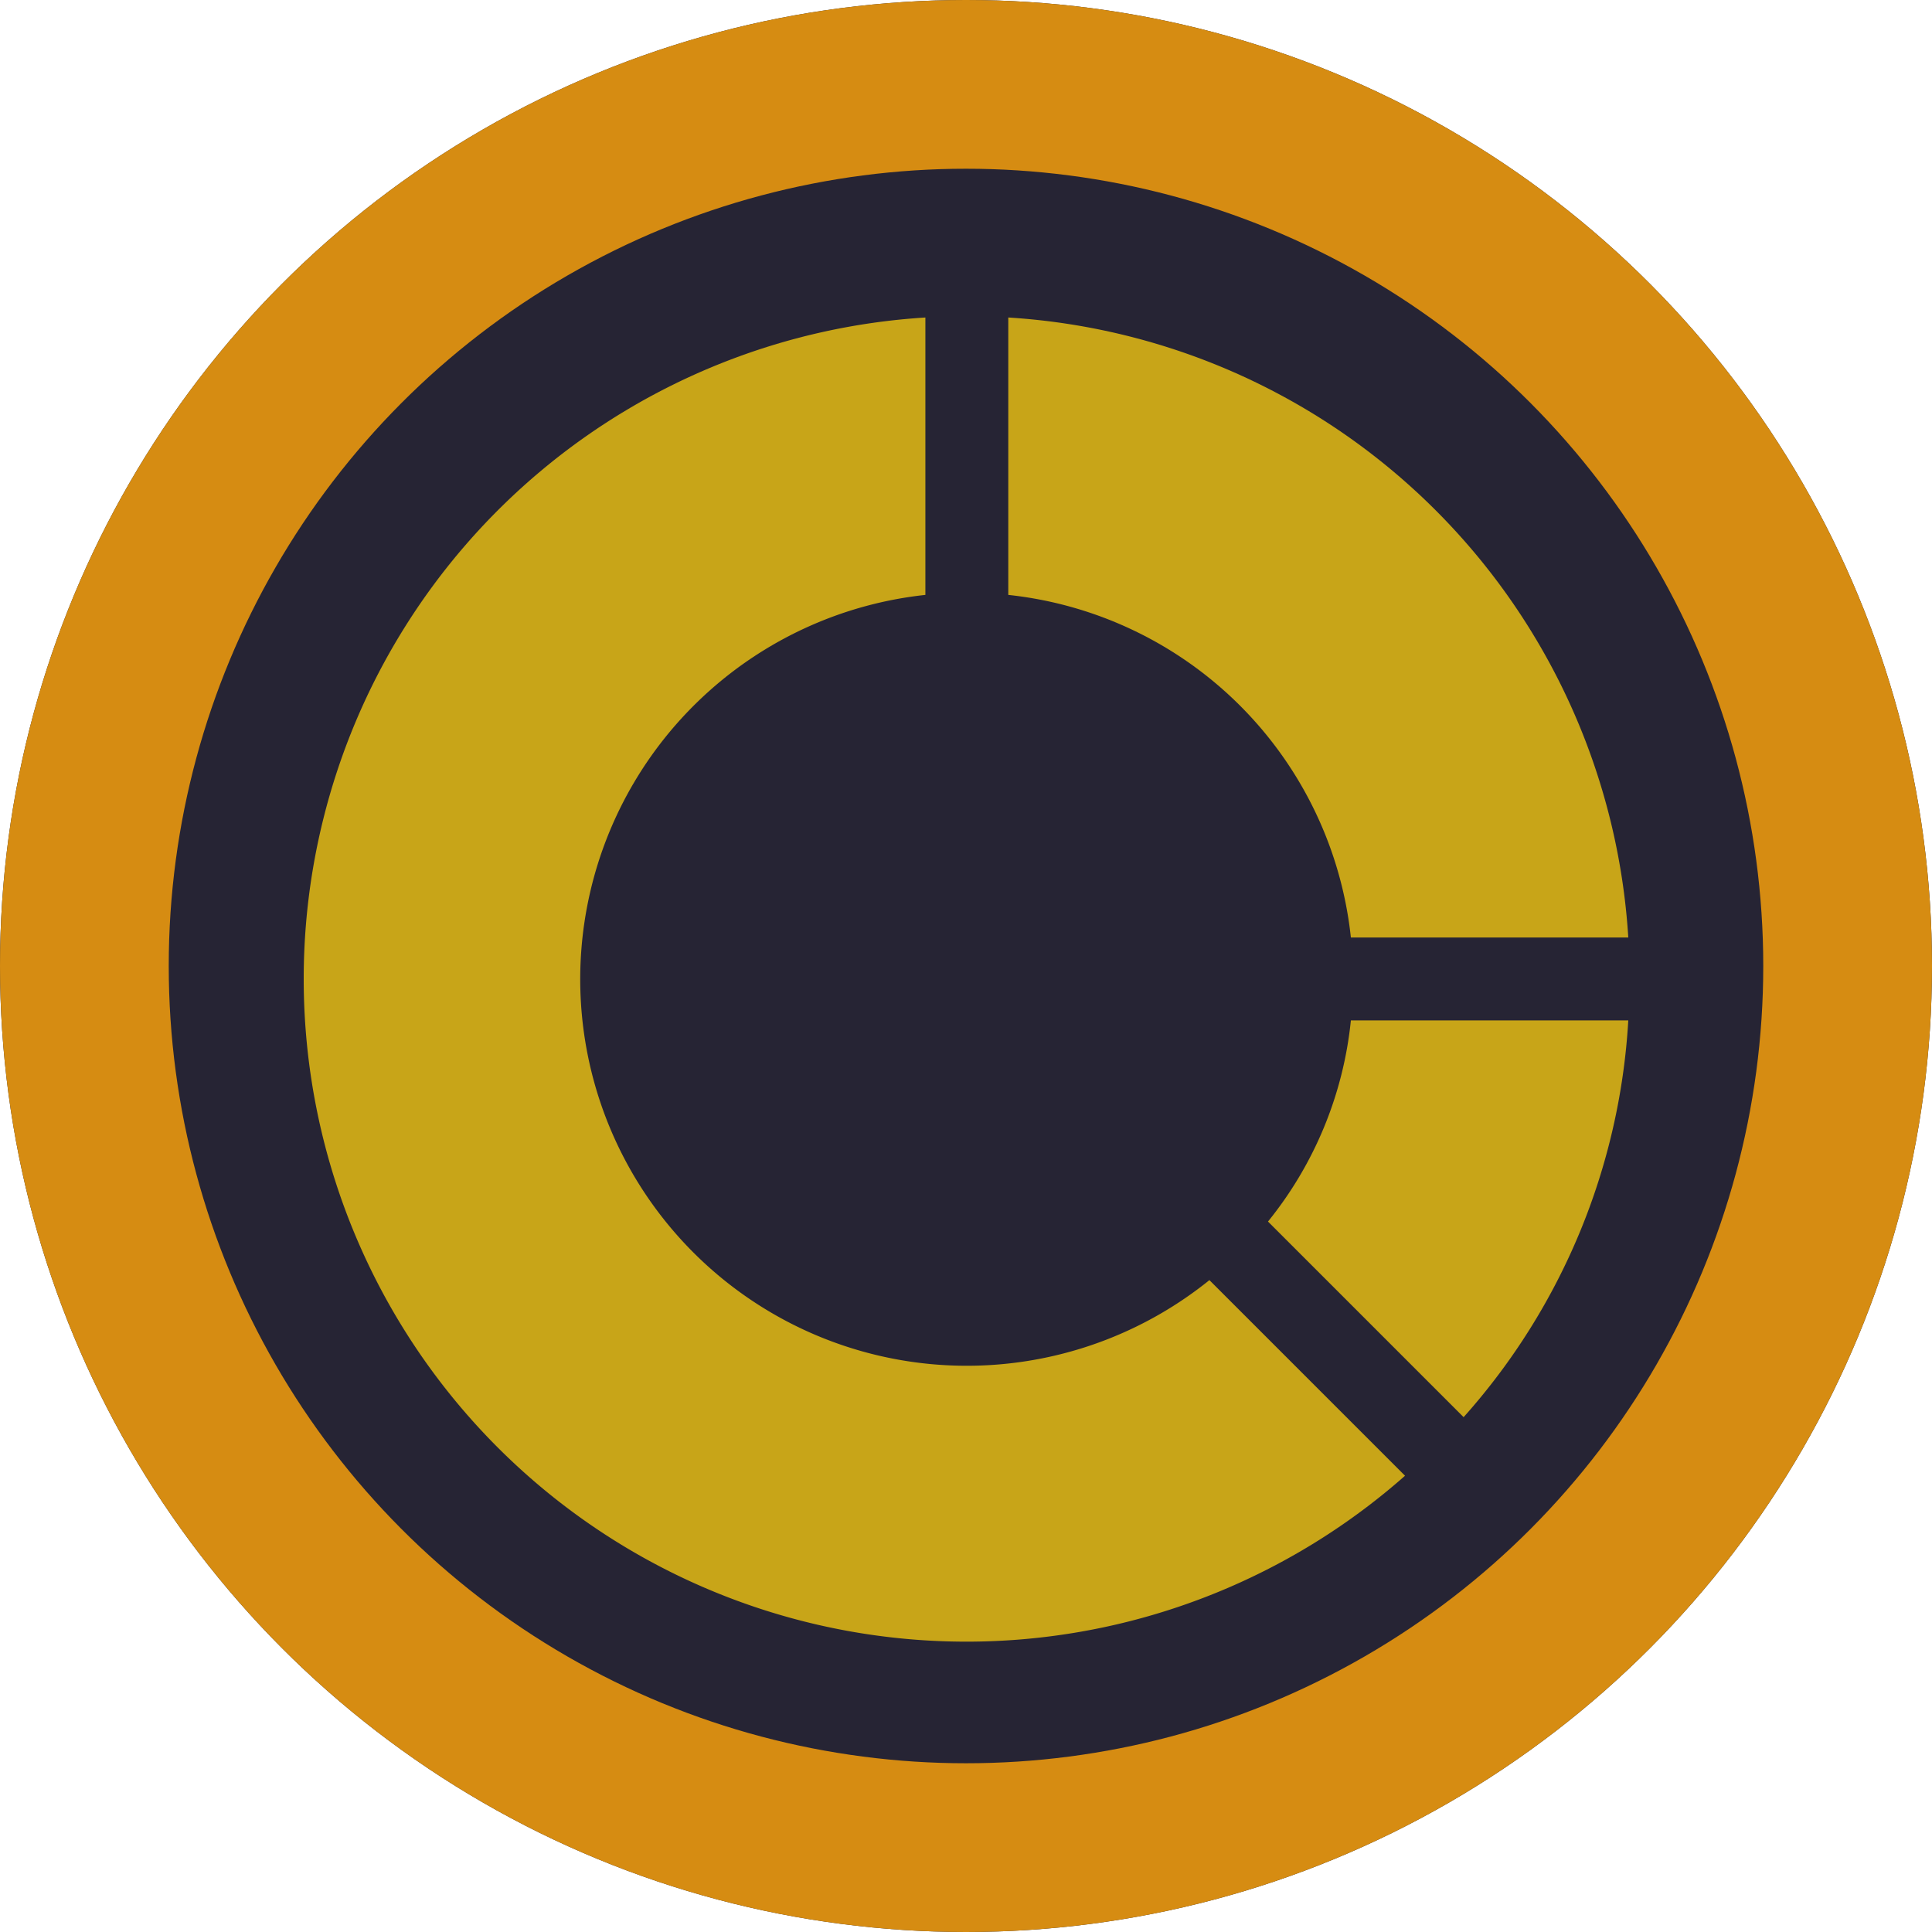 <svg xmlns="http://www.w3.org/2000/svg" width="229" height="229" viewBox="0 0 229 229">
  <g id="Group_7" data-name="Group 7" transform="translate(-227 -478)">
    <g id="Ellipse_12" data-name="Ellipse 12" transform="translate(227 478)" fill="#262434" stroke="#d68c12" stroke-width="20">
      <circle cx="114.5" cy="114.5" r="114.5" stroke="none"/>
      <circle cx="114.5" cy="114.5" r="104.5" fill="none"/>
    </g>
    <g id="pie-chart" transform="translate(263 515.604)">
      <path id="Path_15" data-name="Path 15" d="M130.539,137.315A78.551,78.551,0,1,1,73.686.03V32.91a45.817,45.817,0,1,0,33.666,81.219Z" transform="translate(0 0)" fill="#c8a518"/>
      <path id="Path_16" data-name="Path 16" d="M60.155,12.75A77.252,77.252,0,0,1,40.637,59.778L17.45,36.592A45.117,45.117,0,0,0,27.275,12.75Z" transform="translate(96.845 70.594)" fill="#c8a518"/>
      <path id="Path_17" data-name="Path 17" d="M86.24,73.52H53.359A45.718,45.718,0,0,0,12.75,32.91V.03A78.5,78.5,0,0,1,86.24,73.52Z" transform="translate(70.761 0)" fill="#c8a518"/>
    </g>
  </g>
</svg>
